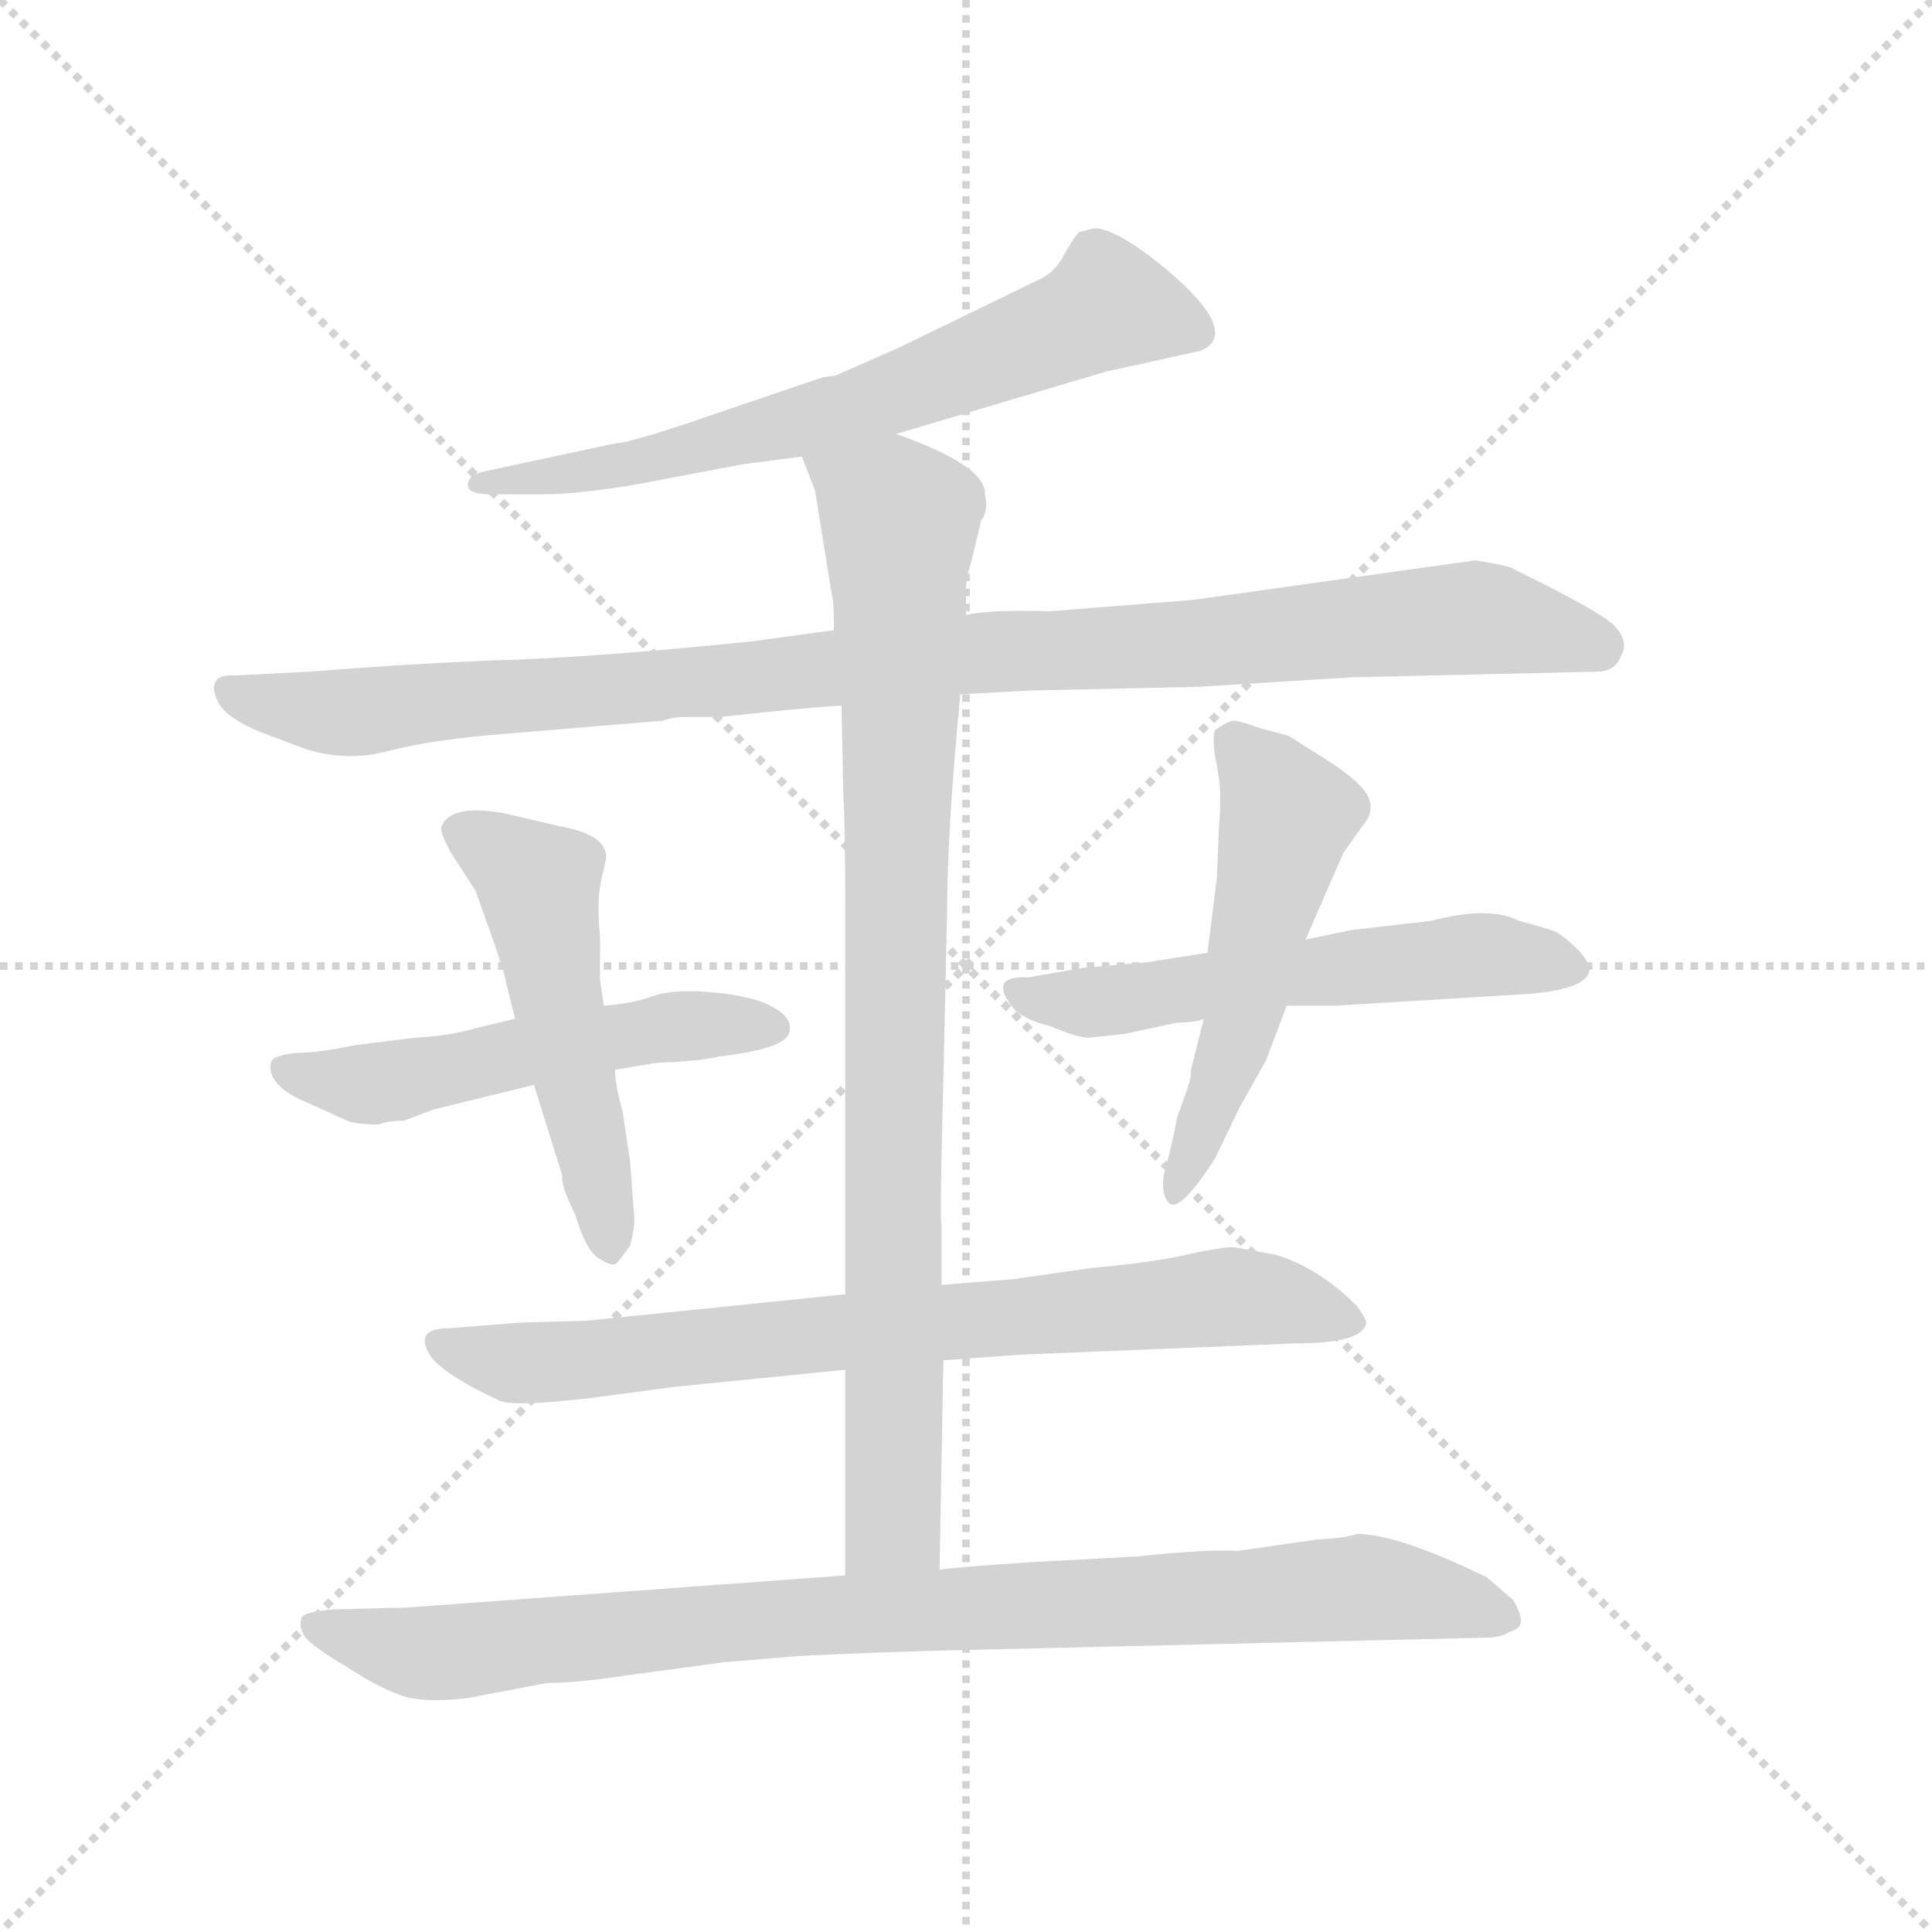 <svg xmlns="http://www.w3.org/2000/svg" version="1.1" viewBox="0 0 1024 1024">
  <g stroke="lightgray" stroke-dasharray="1,1" stroke-width="1" transform="scale(4, 4)">
    <line x1="0" y1="0" x2="256" y2="256" />
    <line x1="256" y1="0" x2="0" y2="256" />
    <line x1="128" y1="0" x2="128" y2="256" />
    <line x1="0" y1="128" x2="256" y2="128" />
  </g>
  <g transform="scale(1.0, -1.0) translate(0.0, -804.00)">
    <style type="text/css">
      
        @keyframes keyframes0 {
          from {
            stroke: blue;
            stroke-dashoffset: 650;
            stroke-width: 128;
          }
          68% {
            animation-timing-function: step-end;
            stroke: blue;
            stroke-dashoffset: 0;
            stroke-width: 128;
          }
          to {
            stroke: black;
            stroke-width: 1024;
          }
        }
        #make-me-a-hanzi-animation-0 {
          animation: keyframes0 0.779s both;
          animation-delay: 0s;
          animation-timing-function: linear;
        }
      
        @keyframes keyframes1 {
          from {
            stroke: blue;
            stroke-dashoffset: 988;
            stroke-width: 128;
          }
          76% {
            animation-timing-function: step-end;
            stroke: blue;
            stroke-dashoffset: 0;
            stroke-width: 128;
          }
          to {
            stroke: black;
            stroke-width: 1024;
          }
        }
        #make-me-a-hanzi-animation-1 {
          animation: keyframes1 1.054s both;
          animation-delay: 0.779s;
          animation-timing-function: linear;
        }
      
        @keyframes keyframes2 {
          from {
            stroke: blue;
            stroke-dashoffset: 517;
            stroke-width: 128;
          }
          63% {
            animation-timing-function: step-end;
            stroke: blue;
            stroke-dashoffset: 0;
            stroke-width: 128;
          }
          to {
            stroke: black;
            stroke-width: 1024;
          }
        }
        #make-me-a-hanzi-animation-2 {
          animation: keyframes2 0.671s both;
          animation-delay: 1.833s;
          animation-timing-function: linear;
        }
      
        @keyframes keyframes3 {
          from {
            stroke: blue;
            stroke-dashoffset: 499;
            stroke-width: 128;
          }
          62% {
            animation-timing-function: step-end;
            stroke: blue;
            stroke-dashoffset: 0;
            stroke-width: 128;
          }
          to {
            stroke: black;
            stroke-width: 1024;
          }
        }
        #make-me-a-hanzi-animation-3 {
          animation: keyframes3 0.656s both;
          animation-delay: 2.504s;
          animation-timing-function: linear;
        }
      
        @keyframes keyframes4 {
          from {
            stroke: blue;
            stroke-dashoffset: 552;
            stroke-width: 128;
          }
          64% {
            animation-timing-function: step-end;
            stroke: blue;
            stroke-dashoffset: 0;
            stroke-width: 128;
          }
          to {
            stroke: black;
            stroke-width: 1024;
          }
        }
        #make-me-a-hanzi-animation-4 {
          animation: keyframes4 0.699s both;
          animation-delay: 3.16s;
          animation-timing-function: linear;
        }
      
        @keyframes keyframes5 {
          from {
            stroke: blue;
            stroke-dashoffset: 516;
            stroke-width: 128;
          }
          63% {
            animation-timing-function: step-end;
            stroke: blue;
            stroke-dashoffset: 0;
            stroke-width: 128;
          }
          to {
            stroke: black;
            stroke-width: 1024;
          }
        }
        #make-me-a-hanzi-animation-5 {
          animation: keyframes5 0.67s both;
          animation-delay: 3.859s;
          animation-timing-function: linear;
        }
      
        @keyframes keyframes6 {
          from {
            stroke: blue;
            stroke-dashoffset: 743;
            stroke-width: 128;
          }
          71% {
            animation-timing-function: step-end;
            stroke: blue;
            stroke-dashoffset: 0;
            stroke-width: 128;
          }
          to {
            stroke: black;
            stroke-width: 1024;
          }
        }
        #make-me-a-hanzi-animation-6 {
          animation: keyframes6 0.855s both;
          animation-delay: 4.529s;
          animation-timing-function: linear;
        }
      
        @keyframes keyframes7 {
          from {
            stroke: blue;
            stroke-dashoffset: 871;
            stroke-width: 128;
          }
          74% {
            animation-timing-function: step-end;
            stroke: blue;
            stroke-dashoffset: 0;
            stroke-width: 128;
          }
          to {
            stroke: black;
            stroke-width: 1024;
          }
        }
        #make-me-a-hanzi-animation-7 {
          animation: keyframes7 0.959s both;
          animation-delay: 5.384s;
          animation-timing-function: linear;
        }
      
        @keyframes keyframes8 {
          from {
            stroke: blue;
            stroke-dashoffset: 893;
            stroke-width: 128;
          }
          74% {
            animation-timing-function: step-end;
            stroke: blue;
            stroke-dashoffset: 0;
            stroke-width: 128;
          }
          to {
            stroke: black;
            stroke-width: 1024;
          }
        }
        #make-me-a-hanzi-animation-8 {
          animation: keyframes8 0.977s both;
          animation-delay: 6.342s;
          animation-timing-function: linear;
        }
      
    </style>
    
      <path d="M 475 574 L 586 607 L 636 618 Q 649 623 641 637 Q 633 650 611 667 Q 590 683 580 683 L 572 681 Q 569 678 564 669 Q 559 659 549 655 L 477 620 L 443 605 L 436 604 L 383 586 Q 334 569 326 569 L 256 554 Q 248 552 248 547 Q 248 542 260 542 L 288 542 Q 305 542 336 547 L 394 558 L 425 562 L 475 574 Z" fill="lightgray" />
    
      <path d="M 509 436 L 546 438 L 636 440 L 716 445 L 846 448 Q 856 448 859 456 Q 864 464 855 473 Q 846 481 803 502 Q 801 504 782 507 L 632 486 L 556 480 Q 524 481 512 478 L 442 470 L 398 464 Q 309 455 261 454 Q 214 452 164 448 L 125 446 Q 108 447 116 431 Q 121 423 138 416 L 162 407 Q 184 400 206 406 Q 229 412 267 415 L 351 422 Q 357 424 363 424 L 382 424 Q 427 429 446 430 L 509 436 Z" fill="lightgray" />
    
      <path d="M 214 210 L 230 216 L 283 229 L 326 237 L 344 240 Q 348 241 357 241 L 368 242 Q 371 242 381 244 Q 415 248 418 256 Q 421 264 410 270 Q 400 276 378 278 Q 357 280 346 276 Q 335 272 320 271 L 273 264 L 252 259 Q 239 255 220 254 L 188 250 Q 169 246 158 246 Q 147 245 144 242 Q 142 236 146 231 Q 150 225 162 220 L 184 210 Q 189 208 201 208 Q 205 210 214 210 Z" fill="lightgray" />
    
      <path d="M 283 229 L 298 181 Q 297 176 305 160 Q 310 143 316 138 Q 323 133 326 134 Q 328 135 334 144 Q 337 155 336 161 L 334 188 L 330 215 Q 326 229 326 237 L 320 271 L 318 285 L 318 308 Q 316 327 319 339 Q 322 351 321 352 Q 319 362 297 366 L 267 373 Q 239 378 234 366 Q 233 363 239 352 L 252 332 Q 268 288 268 284 L 273 264 L 283 229 Z" fill="lightgray" />
    
      <path d="M 640 299 L 608 294 L 574 291 L 545 286 Q 524 287 536 271 Q 541 264 557 260 Q 571 254 577 254 L 596 256 L 624 262 Q 634 262 638 264 L 682 271 L 708 271 L 807 277 Q 838 279 842 288 Q 844 292 837 300 Q 830 307 825 310 Q 820 312 805 316 Q 789 324 759 316 L 716 311 L 692 306 L 640 299 Z" fill="lightgray" />
    
      <path d="M 645 339 L 640 299 L 638 264 L 631 236 Q 632 235 629 226 L 624 212 Q 620 192 617 182 Q 615 171 620 166 Q 626 162 644 190 L 657 217 L 671 242 L 682 271 L 692 306 L 712 352 L 722 366 Q 729 374 725 382 Q 721 390 702 402 L 683 414 L 668 418 Q 657 422 654 422 Q 651 422 644 417 Q 642 412 645 398 Q 648 383 646 365 L 645 339 Z" fill="lightgray" />
    
      <path d="M 500 83 L 541 86 L 687 92 Q 721 92 724 102 Q 725 104 719 112 Q 699 132 676 139 L 654 143 Q 647 143 629 139 Q 612 135 579 132 L 537 126 L 499 123 L 448 118 L 311 104 L 276 103 L 238 100 Q 218 100 229 84 Q 238 74 264 62 Q 270 58 313 63 L 358 69 L 448 78 L 500 83 Z" fill="lightgray" />
    
      <path d="M 498 -28 L 500 83 L 499 123 L 499 155 Q 498 156 500 232 L 502 322 Q 502 363 509 436 L 512 478 L 512 492 Q 512 498 515 507 L 520 528 Q 524 533 522 542 Q 523 557 475 574 C 447 585 414 590 425 562 L 432 544 L 441 488 Q 442 486 442 470 L 446 430 L 447 382 Q 448 366 448 316 L 448 118 L 448 78 L 448 -31 C 448 -61 497 -58 498 -28 Z" fill="lightgray" />
    
      <path d="M 384 -77 L 420 -74 Q 432 -73 492 -71 L 788 -64 Q 795 -64 800 -61 Q 806 -59 806 -56 Q 807 -53 802 -44 L 788 -32 Q 741 -9 719 -9 Q 715 -11 698 -12 L 656 -18 Q 640 -17 602 -21 L 546 -24 Q 502 -27 498 -28 L 448 -31 L 216 -48 L 177 -49 Q 163 -50 160 -53 Q 158 -59 162 -64 Q 166 -69 183 -79 Q 200 -90 211 -94 Q 223 -99 248 -96 L 290 -88 Q 306 -88 332 -84 L 384 -77 Z" fill="lightgray" />
    
    
      <clipPath id="make-me-a-hanzi-clip-0">
        <path d="M 475 574 L 586 607 L 636 618 Q 649 623 641 637 Q 633 650 611 667 Q 590 683 580 683 L 572 681 Q 569 678 564 669 Q 559 659 549 655 L 477 620 L 443 605 L 436 604 L 383 586 Q 334 569 326 569 L 256 554 Q 248 552 248 547 Q 248 542 260 542 L 288 542 Q 305 542 336 547 L 394 558 L 425 562 L 475 574 Z" />
      </clipPath>
      <path clip-path="url(#make-me-a-hanzi-clip-0)" d="M 633 629 L 585 641 L 452 588 L 327 556 L 255 547" fill="none" id="make-me-a-hanzi-animation-0" stroke-dasharray="522 1044" stroke-linecap="round" />
    
      <clipPath id="make-me-a-hanzi-clip-1">
        <path d="M 509 436 L 546 438 L 636 440 L 716 445 L 846 448 Q 856 448 859 456 Q 864 464 855 473 Q 846 481 803 502 Q 801 504 782 507 L 632 486 L 556 480 Q 524 481 512 478 L 442 470 L 398 464 Q 309 455 261 454 Q 214 452 164 448 L 125 446 Q 108 447 116 431 Q 121 423 138 416 L 162 407 Q 184 400 206 406 Q 229 412 267 415 L 351 422 Q 357 424 363 424 L 382 424 Q 427 429 446 430 L 509 436 Z" />
      </clipPath>
      <path clip-path="url(#make-me-a-hanzi-clip-1)" d="M 122 438 L 137 431 L 185 426 L 779 477 L 848 462" fill="none" id="make-me-a-hanzi-animation-1" stroke-dasharray="860 1720" stroke-linecap="round" />
    
      <clipPath id="make-me-a-hanzi-clip-2">
        <path d="M 214 210 L 230 216 L 283 229 L 326 237 L 344 240 Q 348 241 357 241 L 368 242 Q 371 242 381 244 Q 415 248 418 256 Q 421 264 410 270 Q 400 276 378 278 Q 357 280 346 276 Q 335 272 320 271 L 273 264 L 252 259 Q 239 255 220 254 L 188 250 Q 169 246 158 246 Q 147 245 144 242 Q 142 236 146 231 Q 150 225 162 220 L 184 210 Q 189 208 201 208 Q 205 210 214 210 Z" />
      </clipPath>
      <path clip-path="url(#make-me-a-hanzi-clip-2)" d="M 153 238 L 192 229 L 344 258 L 410 259" fill="none" id="make-me-a-hanzi-animation-2" stroke-dasharray="389 778" stroke-linecap="round" />
    
      <clipPath id="make-me-a-hanzi-clip-3">
        <path d="M 283 229 L 298 181 Q 297 176 305 160 Q 310 143 316 138 Q 323 133 326 134 Q 328 135 334 144 Q 337 155 336 161 L 334 188 L 330 215 Q 326 229 326 237 L 320 271 L 318 285 L 318 308 Q 316 327 319 339 Q 322 351 321 352 Q 319 362 297 366 L 267 373 Q 239 378 234 366 Q 233 363 239 352 L 252 332 Q 268 288 268 284 L 273 264 L 283 229 Z" />
      </clipPath>
      <path clip-path="url(#make-me-a-hanzi-clip-3)" d="M 244 362 L 285 333 L 324 144" fill="none" id="make-me-a-hanzi-animation-3" stroke-dasharray="371 742" stroke-linecap="round" />
    
      <clipPath id="make-me-a-hanzi-clip-4">
        <path d="M 640 299 L 608 294 L 574 291 L 545 286 Q 524 287 536 271 Q 541 264 557 260 Q 571 254 577 254 L 596 256 L 624 262 Q 634 262 638 264 L 682 271 L 708 271 L 807 277 Q 838 279 842 288 Q 844 292 837 300 Q 830 307 825 310 Q 820 312 805 316 Q 789 324 759 316 L 716 311 L 692 306 L 640 299 Z" />
      </clipPath>
      <path clip-path="url(#make-me-a-hanzi-clip-4)" d="M 540 279 L 599 274 L 784 298 L 834 292" fill="none" id="make-me-a-hanzi-animation-4" stroke-dasharray="424 848" stroke-linecap="round" />
    
      <clipPath id="make-me-a-hanzi-clip-5">
        <path d="M 645 339 L 640 299 L 638 264 L 631 236 Q 632 235 629 226 L 624 212 Q 620 192 617 182 Q 615 171 620 166 Q 626 162 644 190 L 657 217 L 671 242 L 682 271 L 692 306 L 712 352 L 722 366 Q 729 374 725 382 Q 721 390 702 402 L 683 414 L 668 418 Q 657 422 654 422 Q 651 422 644 417 Q 642 412 645 398 Q 648 383 646 365 L 645 339 Z" />
      </clipPath>
      <path clip-path="url(#make-me-a-hanzi-clip-5)" d="M 653 412 L 674 389 L 681 369 L 652 244 L 622 171" fill="none" id="make-me-a-hanzi-animation-5" stroke-dasharray="388 776" stroke-linecap="round" />
    
      <clipPath id="make-me-a-hanzi-clip-6">
        <path d="M 500 83 L 541 86 L 687 92 Q 721 92 724 102 Q 725 104 719 112 Q 699 132 676 139 L 654 143 Q 647 143 629 139 Q 612 135 579 132 L 537 126 L 499 123 L 448 118 L 311 104 L 276 103 L 238 100 Q 218 100 229 84 Q 238 74 264 62 Q 270 58 313 63 L 358 69 L 448 78 L 500 83 Z" />
      </clipPath>
      <path clip-path="url(#make-me-a-hanzi-clip-6)" d="M 234 92 L 264 82 L 301 82 L 655 117 L 716 104" fill="none" id="make-me-a-hanzi-animation-6" stroke-dasharray="615 1230" stroke-linecap="round" />
    
      <clipPath id="make-me-a-hanzi-clip-7">
        <path d="M 498 -28 L 500 83 L 499 123 L 499 155 Q 498 156 500 232 L 502 322 Q 502 363 509 436 L 512 478 L 512 492 Q 512 498 515 507 L 520 528 Q 524 533 522 542 Q 523 557 475 574 C 447 585 414 590 425 562 L 432 544 L 441 488 Q 442 486 442 470 L 446 430 L 447 382 Q 448 366 448 316 L 448 118 L 448 78 L 448 -31 C 448 -61 497 -58 498 -28 Z" />
      </clipPath>
      <path clip-path="url(#make-me-a-hanzi-clip-7)" d="M 432 560 L 477 528 L 474 -4 L 454 -23" fill="none" id="make-me-a-hanzi-animation-7" stroke-dasharray="743 1486" stroke-linecap="round" />
    
      <clipPath id="make-me-a-hanzi-clip-8">
        <path d="M 384 -77 L 420 -74 Q 432 -73 492 -71 L 788 -64 Q 795 -64 800 -61 Q 806 -59 806 -56 Q 807 -53 802 -44 L 788 -32 Q 741 -9 719 -9 Q 715 -11 698 -12 L 656 -18 Q 640 -17 602 -21 L 546 -24 Q 502 -27 498 -28 L 448 -31 L 216 -48 L 177 -49 Q 163 -50 160 -53 Q 158 -59 162 -64 Q 166 -69 183 -79 Q 200 -90 211 -94 Q 223 -99 248 -96 L 290 -88 Q 306 -88 332 -84 L 384 -77 Z" />
      </clipPath>
      <path clip-path="url(#make-me-a-hanzi-clip-8)" d="M 165 -58 L 239 -72 L 426 -52 L 722 -37 L 798 -52" fill="none" id="make-me-a-hanzi-animation-8" stroke-dasharray="765 1530" stroke-linecap="round" />
    
  </g>
</svg>